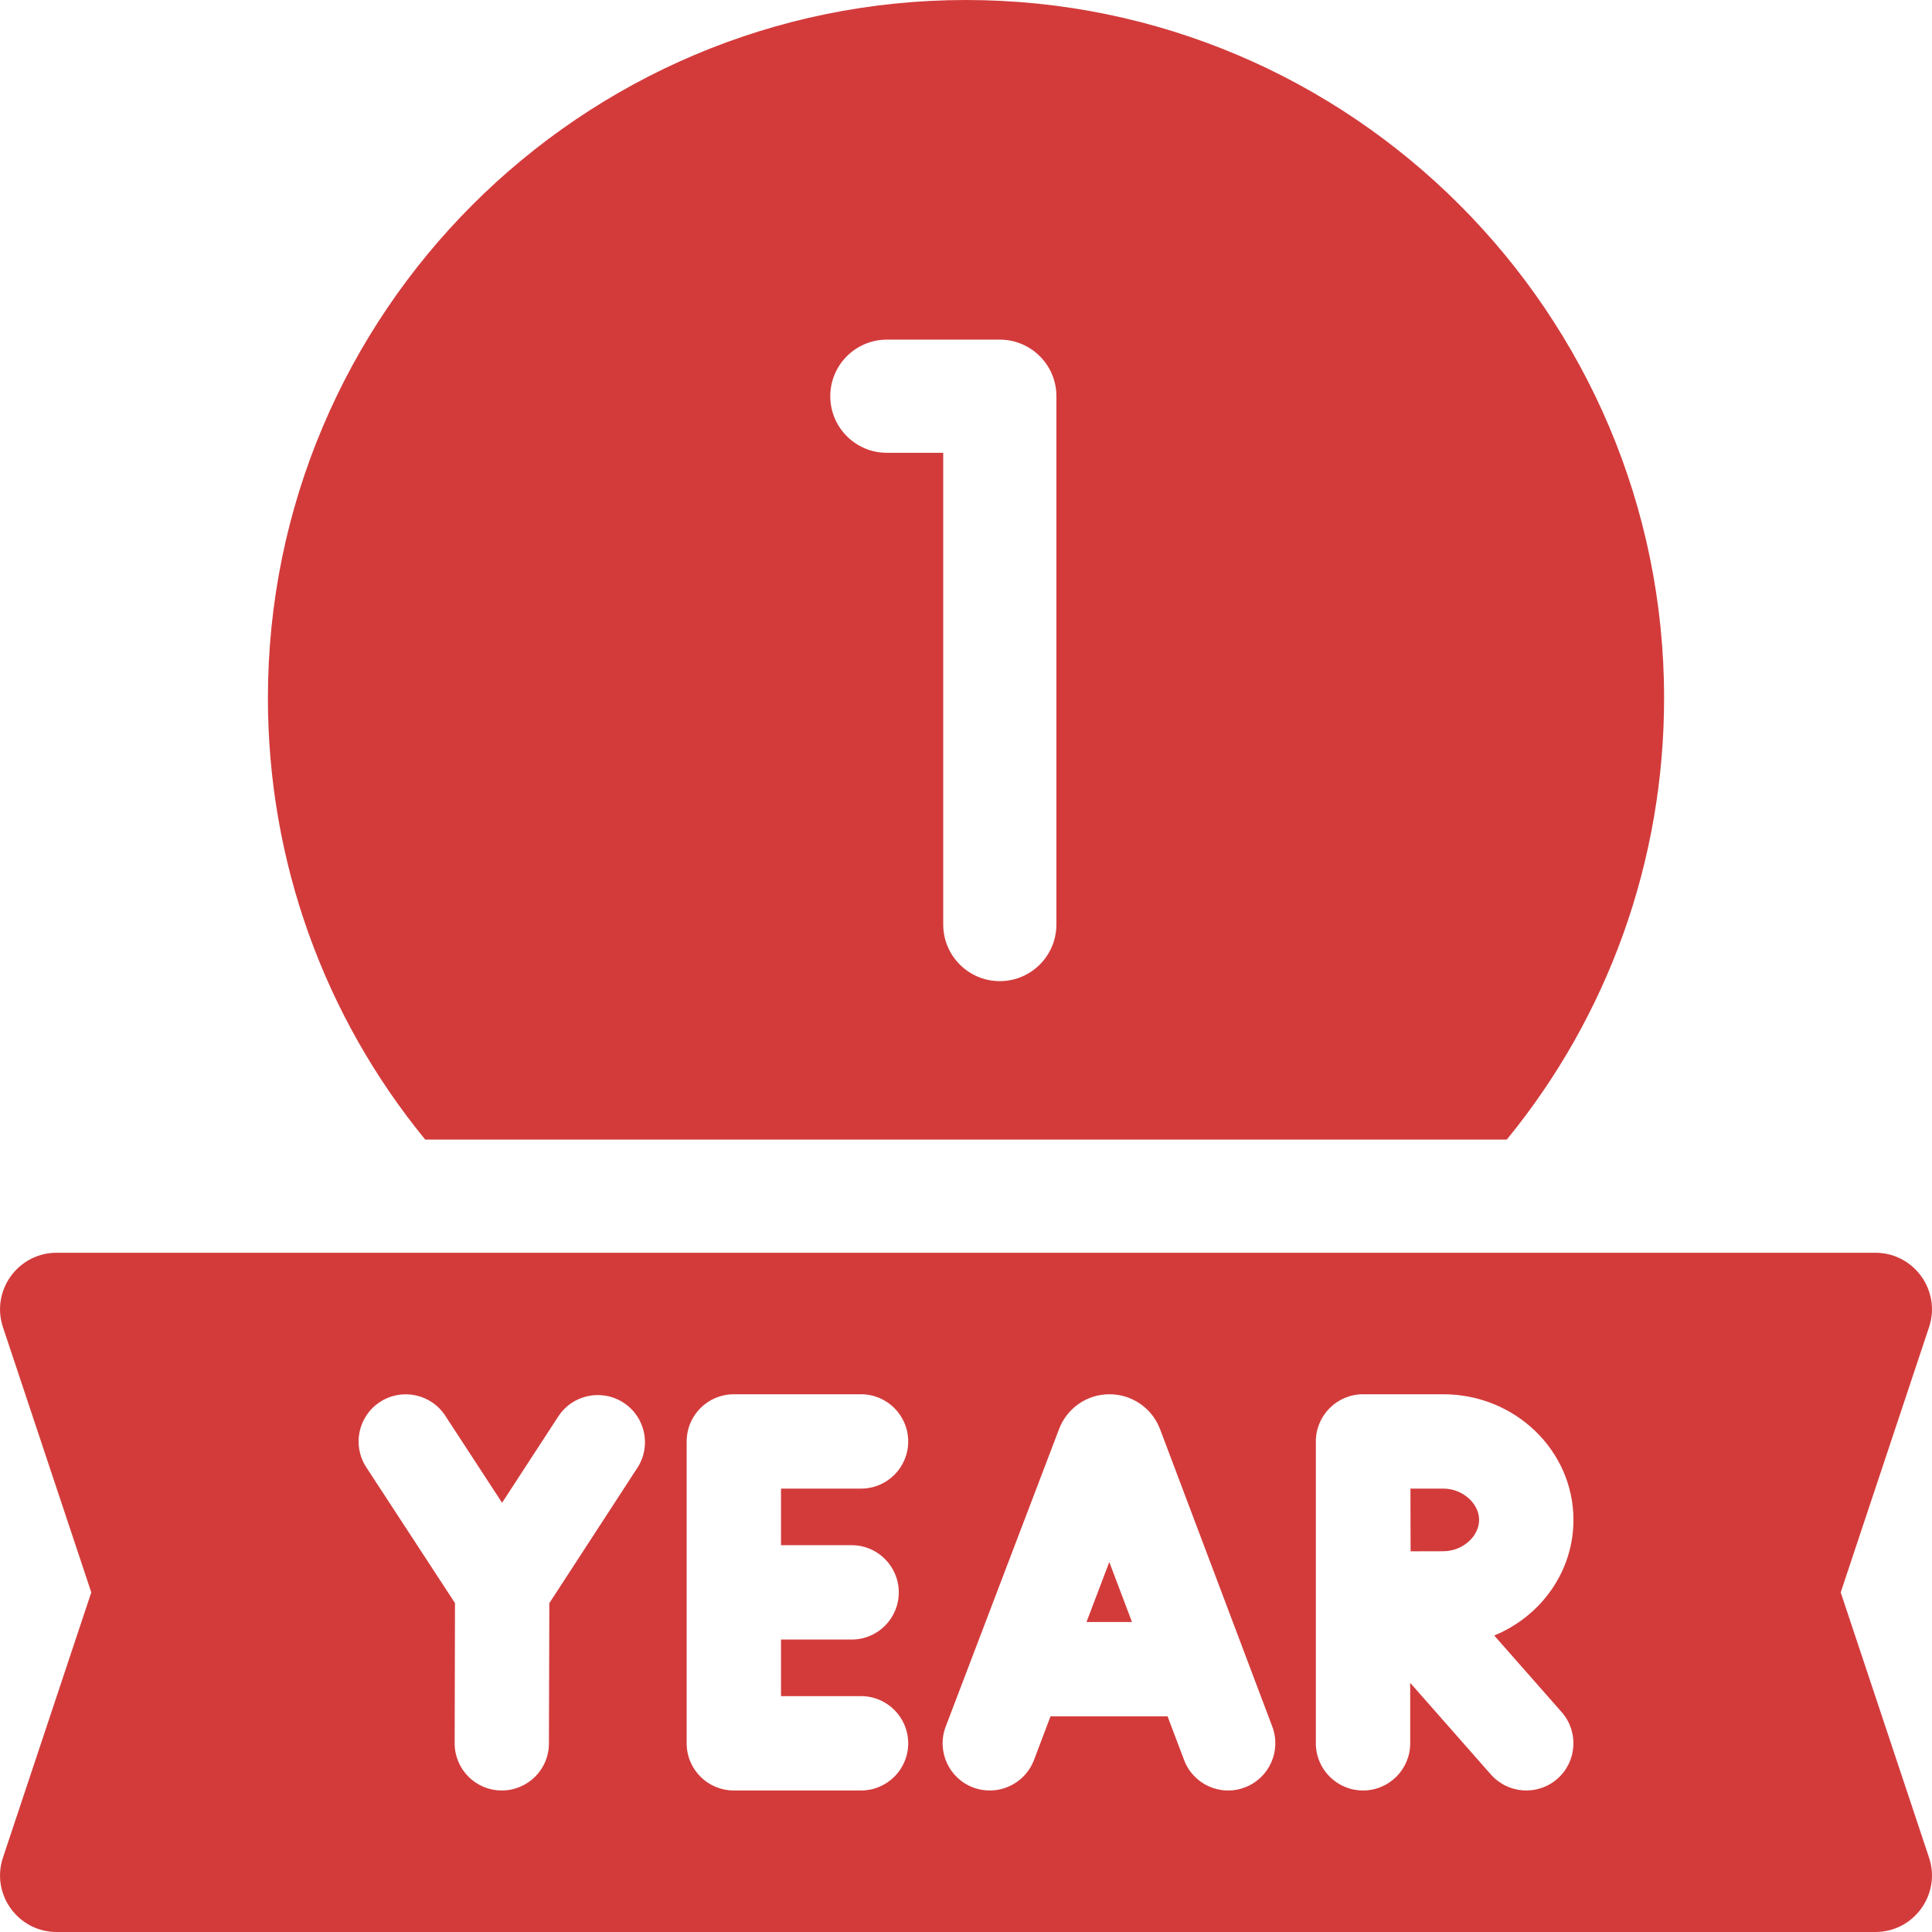 <svg width="24" height="24" viewBox="0 0 24 24" fill="none" xmlns="http://www.w3.org/2000/svg">
<g clip-path="url(#clip0_2538_147)">
<path d="M12 0C7.218 0 3.328 3.89 3.328 8.672C3.328 10.697 4.026 12.622 5.282 14.156H18.718C19.974 12.622 20.672 10.697 20.672 8.672C20.672 3.89 16.782 0 12 0ZM13.123 11.484C13.123 11.873 12.808 12.188 12.42 12.188C12.032 12.188 11.717 11.873 11.717 11.484V5.625H11.017C10.629 5.625 10.314 5.31 10.314 4.922C10.314 4.534 10.629 4.219 11.017 4.219H12.42C12.808 4.219 13.123 4.534 13.123 4.922V11.484ZM17.93 18.492H17.521C17.522 18.651 17.522 18.8 17.522 18.881C17.522 18.974 17.522 19.12 17.523 19.271C17.68 19.27 17.832 19.27 17.93 19.27C18.166 19.27 18.374 19.088 18.374 18.881C18.374 18.674 18.166 18.492 17.93 18.492Z" fill="#D33B3B"/>
<path d="M22.866 19.781L23.963 16.488C24.115 16.033 23.776 15.562 23.296 15.562H0.704C0.224 15.562 -0.115 16.033 0.037 16.488L1.134 19.781L0.037 23.075C-0.115 23.53 0.224 24 0.704 24H23.296C23.776 24 24.115 23.53 23.963 23.075L22.866 19.781ZM7.917 18.235L6.824 19.915L6.819 21.658C6.819 21.981 6.556 22.242 6.233 22.242H6.232C5.908 22.241 5.647 21.978 5.648 21.655L5.652 19.914L4.55 18.227C4.373 17.956 4.449 17.593 4.72 17.416C4.991 17.239 5.354 17.315 5.531 17.586L6.237 18.668L6.935 17.596C7.112 17.325 7.474 17.248 7.746 17.425C8.017 17.601 8.094 17.964 7.917 18.235ZM10.58 19.195C10.903 19.195 11.165 19.458 11.165 19.781C11.165 20.105 10.903 20.367 10.58 20.367H9.702V21.07H10.696C11.02 21.07 11.282 21.333 11.282 21.656C11.282 21.98 11.02 22.242 10.696 22.242H9.116C8.792 22.242 8.53 21.98 8.53 21.656V17.906C8.53 17.583 8.792 17.32 9.116 17.32H10.696C11.02 17.32 11.282 17.583 11.282 17.906C11.282 18.23 11.02 18.492 10.696 18.492H9.702V19.195H10.58ZM15.463 22.204C15.161 22.319 14.823 22.166 14.709 21.863L14.504 21.321H13.05L12.844 21.865C12.728 22.167 12.39 22.319 12.087 22.204C11.785 22.089 11.633 21.75 11.748 21.448L13.157 17.75C13.205 17.624 13.291 17.515 13.402 17.438C13.514 17.361 13.646 17.32 13.782 17.32H13.784C14.055 17.32 14.3 17.484 14.403 17.735C14.405 17.741 14.408 17.747 14.41 17.752L15.805 21.449C15.919 21.752 15.766 22.09 15.463 22.204ZM19.4 21.269C19.613 21.512 19.59 21.882 19.347 22.096C19.104 22.31 18.734 22.286 18.52 22.043L17.518 20.905V21.656C17.518 21.98 17.256 22.242 16.932 22.242C16.609 22.242 16.346 21.98 16.346 21.656V17.906C16.346 17.583 16.609 17.32 16.932 17.32L16.933 17.32L16.933 17.32H17.93C18.821 17.32 19.546 18.02 19.546 18.881C19.546 19.525 19.14 20.079 18.562 20.317L19.4 21.269Z" fill="#D33B3B"/>
<path d="M13.497 20.149H14.062L13.78 19.404L13.497 20.149Z" fill="#D33B3B"/>
</g>
<defs>
<clipPath id="clip0_2538_147">
<rect width="24" height="24" fill="white"/>
</clipPath>
</defs>
</svg>
